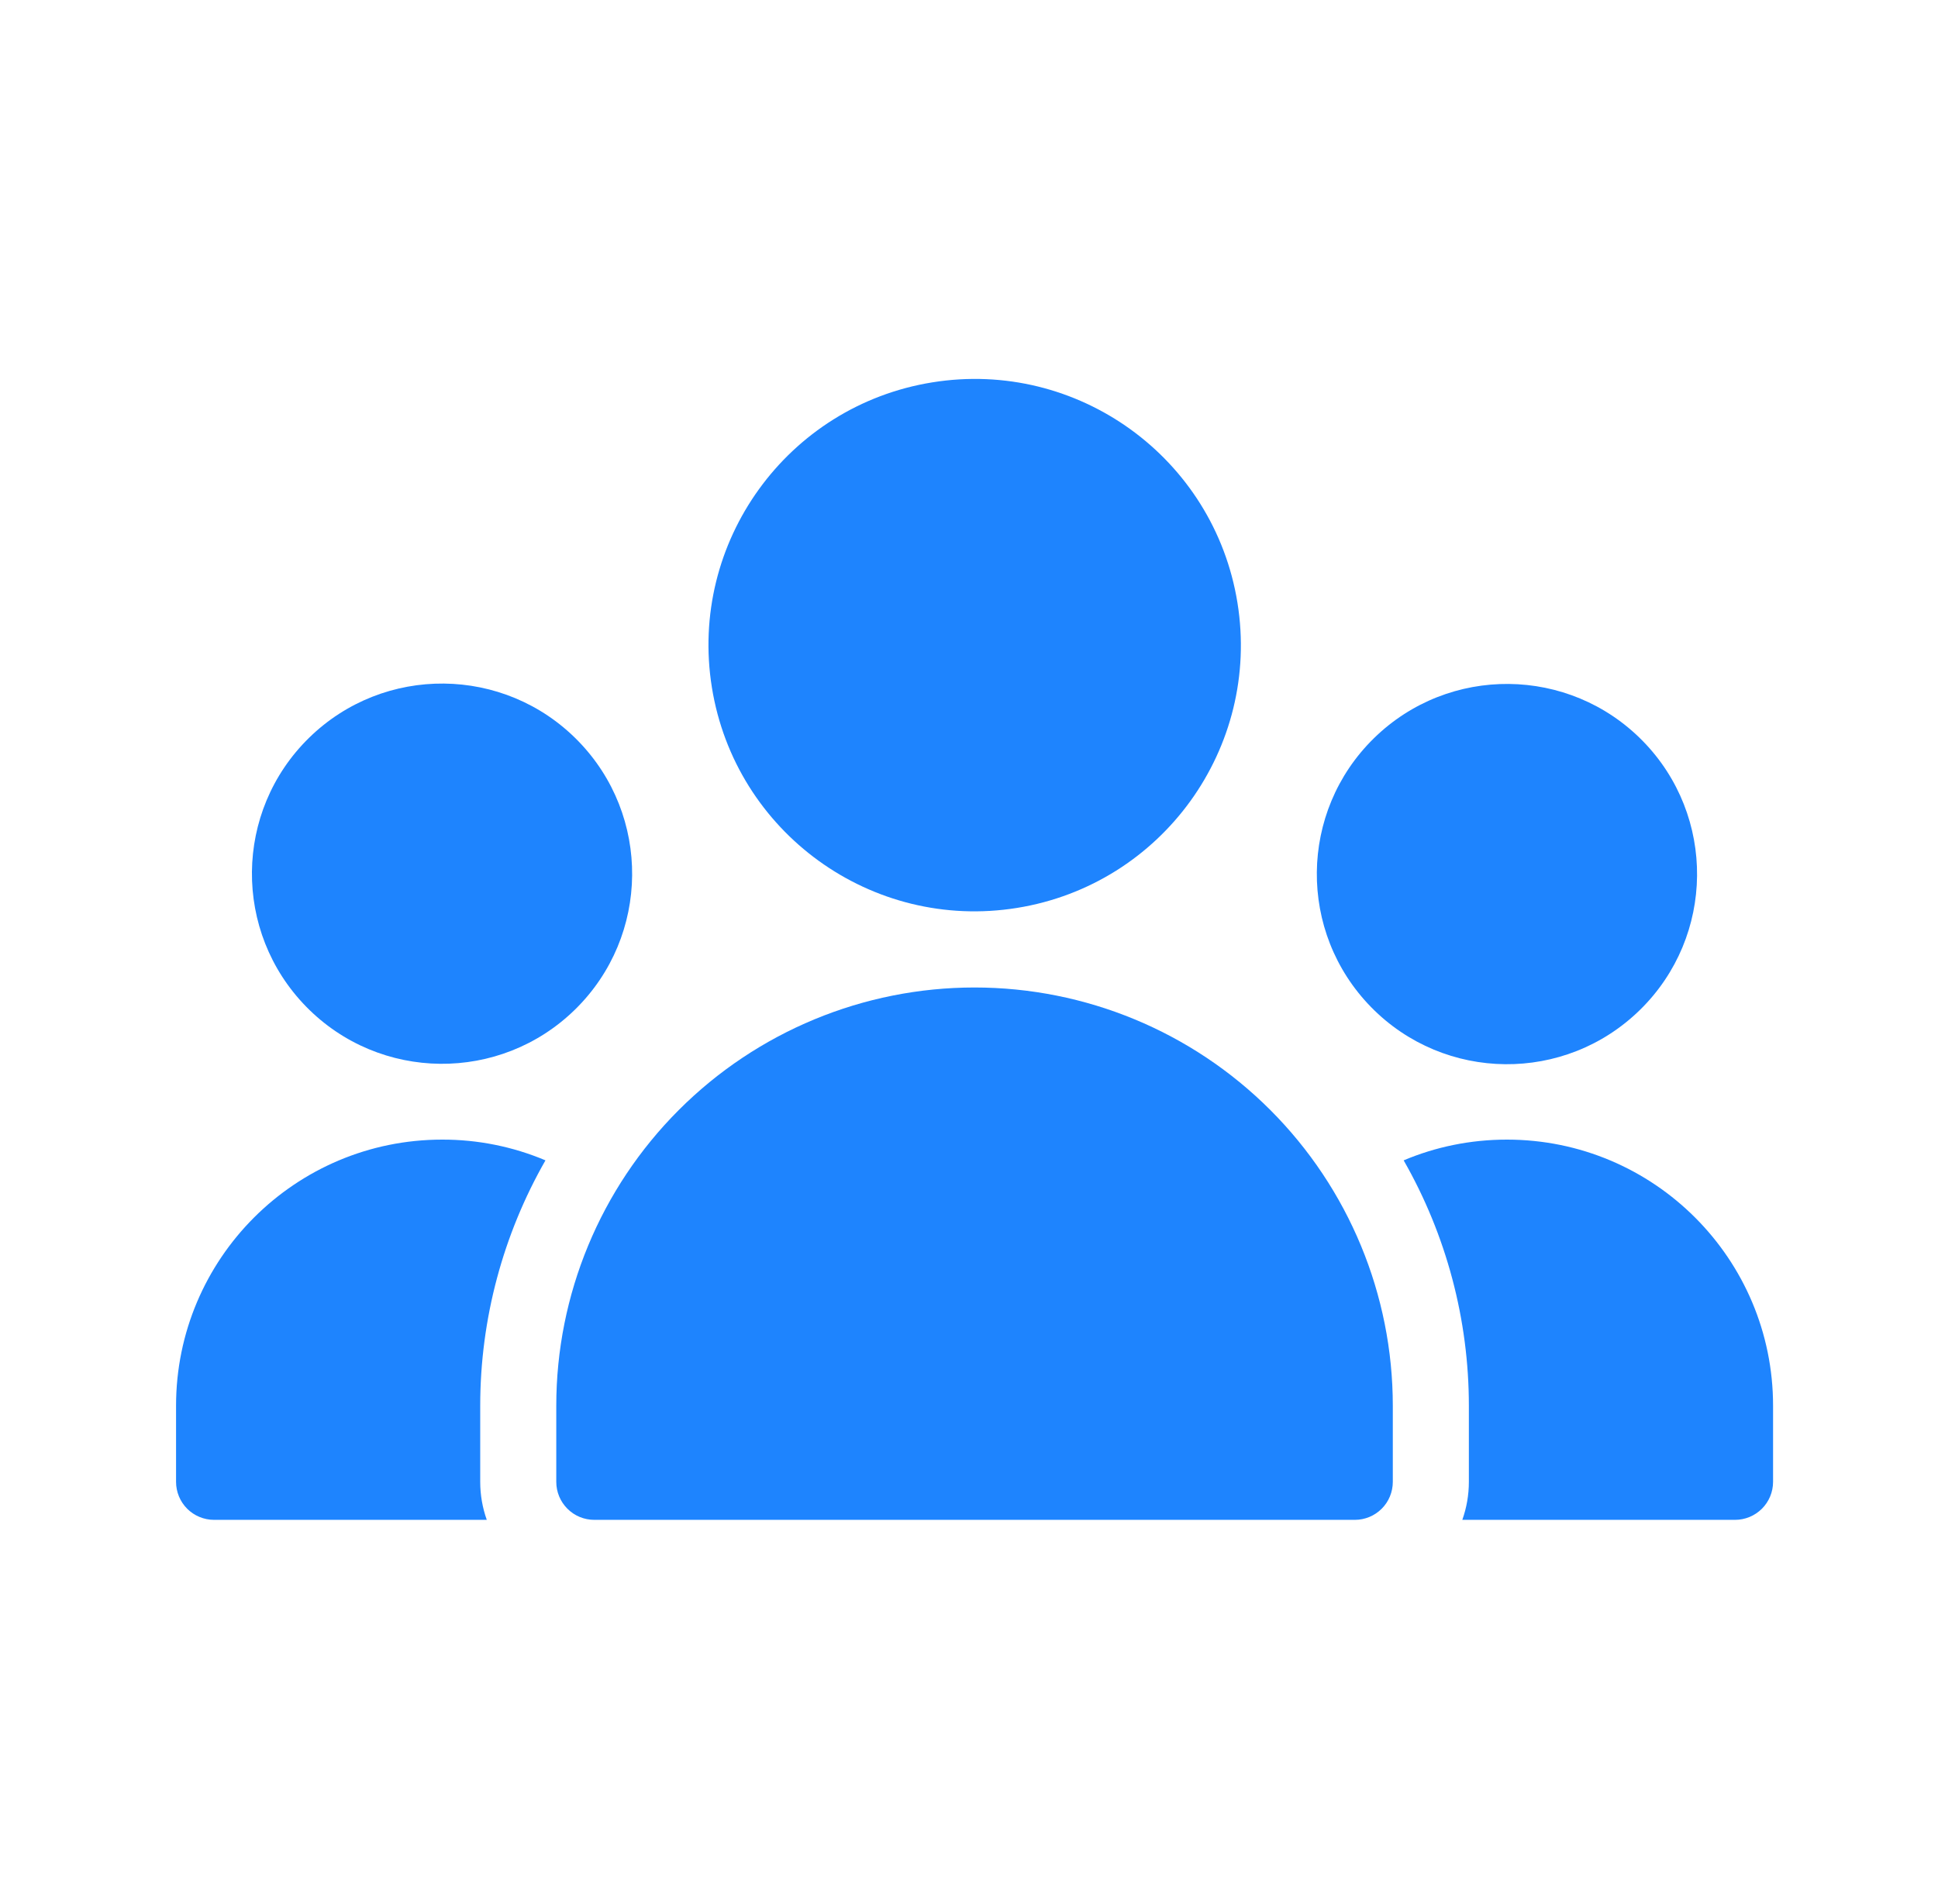 <svg width="57" height="56" viewBox="0 0 57 56" fill="none" xmlns="http://www.w3.org/2000/svg">
<path d="M16.361 41.344V43.581C16.361 43.878 16.479 44.163 16.689 44.372C16.898 44.582 17.183 44.699 17.48 44.699H39.847C40.144 44.699 40.428 44.582 40.638 44.372C40.848 44.163 40.965 43.877 40.965 43.581V41.344C40.965 38.081 39.669 34.953 37.362 32.645C35.055 30.338 31.926 29.042 28.663 29.042C25.401 29.042 22.271 30.338 19.965 32.645C17.657 34.953 16.361 38.081 16.361 41.344ZM6.296 44.699H14.317C14.189 44.34 14.124 43.962 14.124 43.581V41.344C14.124 38.79 14.797 36.305 16.043 34.126C15.082 33.721 14.049 33.514 13.006 33.516C8.683 33.516 5.178 37.02 5.178 41.344V43.581C5.178 43.878 5.296 44.162 5.505 44.372C5.715 44.581 6 44.699 6.296 44.699ZM44.321 33.516C43.243 33.516 42.218 33.732 41.284 34.126C42.541 36.324 43.202 38.812 43.202 41.344V43.581C43.202 43.966 43.136 44.343 43.009 44.699H51.03C51.327 44.699 51.611 44.581 51.821 44.372C52.031 44.162 52.149 43.878 52.149 43.581V41.344C52.149 37.02 48.644 33.516 44.321 33.516Z" fill="#1E84FE"/>
<path d="M16.916 29.688C19.121 27.525 19.155 23.985 16.993 21.78C14.831 19.575 11.291 19.541 9.086 21.703C6.881 23.865 6.847 27.405 9.009 29.61C11.171 31.815 14.711 31.85 16.916 29.688Z" fill="#1E84FE"/>
<path d="M48.237 29.699C50.442 27.537 50.477 23.996 48.315 21.791C46.152 19.586 42.612 19.552 40.407 21.714C38.202 23.876 38.167 27.417 40.329 29.622C42.492 31.827 46.032 31.862 48.237 29.699Z" fill="#1E84FE"/>
<path d="M29.912 26.702C34.18 26.015 37.083 21.997 36.396 17.729C35.708 13.46 31.691 10.557 27.422 11.245C23.154 11.932 20.251 15.95 20.938 20.218C21.626 24.487 25.643 27.39 29.912 26.702Z" fill="#1E84FE"/>
</svg>
